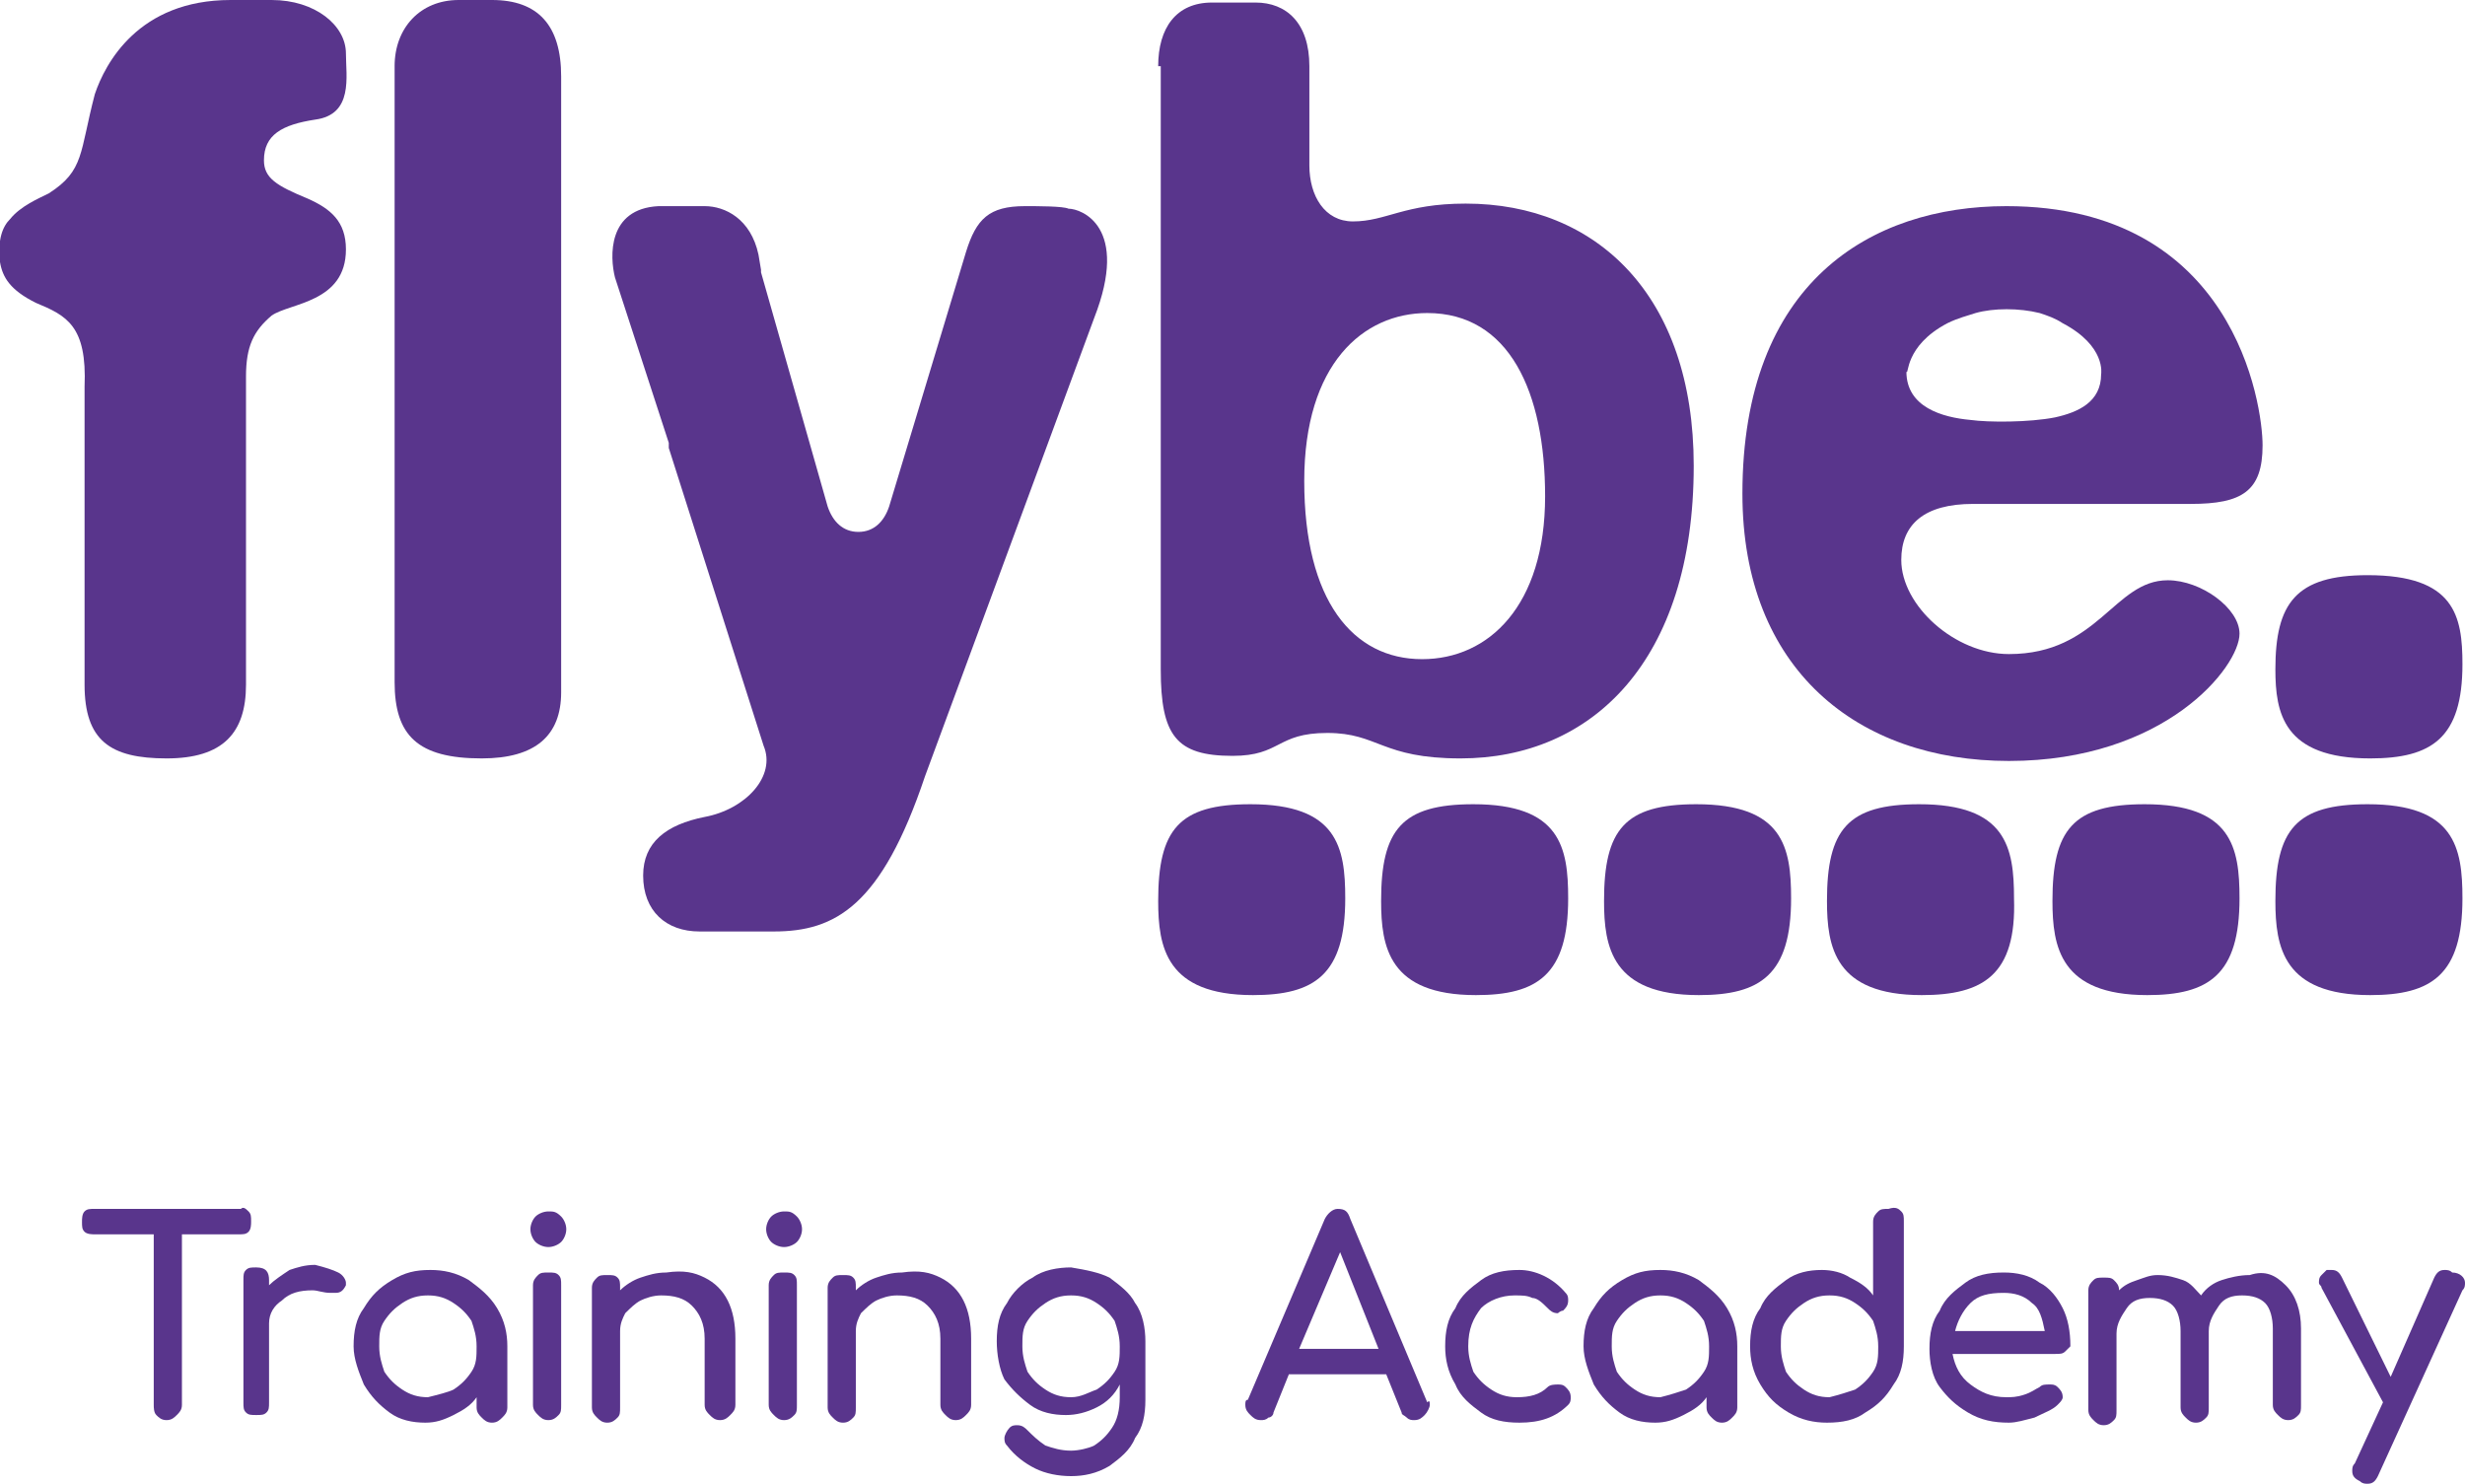 <svg width="211" height="127" viewBox="0 0 211 127" fill="none" xmlns="http://www.w3.org/2000/svg">
<g clip-path="url(#clip0)">
<path d="M48.034 6.535V59.252C48.034 62.955 45.841 64.916 41.235 64.916C35.752 64.916 33.778 62.955 33.778 58.381V5.664C33.778 2.396 35.971 0 39.261 0H42.112C46.06 0 48.034 2.178 48.034 6.535Z" fill="#59358C"/>
<path d="M107.255 85.175C99.797 85.175 99.139 81.036 99.139 77.115C99.139 71.015 100.894 68.837 107.035 68.837C114.493 68.837 115.151 72.54 115.151 76.897C115.151 83.432 112.519 85.175 107.255 85.175Z" fill="#59358C"/>
<path d="M126.337 85.175C118.879 85.175 118.221 81.036 118.221 77.115C118.221 71.015 119.976 68.837 126.117 68.837C133.575 68.837 134.233 72.54 134.233 76.897C134.233 83.432 131.601 85.175 126.337 85.175Z" fill="#59358C"/>
<path d="M145.419 85.175C137.961 85.175 137.303 81.036 137.303 77.115C137.303 71.015 139.058 68.837 145.2 68.837C152.657 68.837 153.315 72.54 153.315 76.897C153.315 83.432 150.683 85.175 145.419 85.175Z" fill="#59358C"/>
<path d="M164.501 85.175C157.044 85.175 156.386 81.036 156.386 77.115C156.386 71.015 158.14 68.837 164.282 68.837C171.739 68.837 172.397 72.54 172.397 76.897C172.616 83.432 169.765 85.175 164.501 85.175Z" fill="#59358C"/>
<path d="M183.803 85.175C176.345 85.175 175.687 81.036 175.687 77.115C175.687 71.015 177.442 68.837 183.583 68.837C191.041 68.837 191.699 72.54 191.699 76.897C191.699 83.432 189.067 85.175 183.803 85.175Z" fill="#59358C"/>
<path d="M202.885 85.175C195.427 85.175 194.769 81.036 194.769 77.115C194.769 71.015 196.524 68.837 202.665 68.837C210.123 68.837 210.781 72.54 210.781 76.897C210.781 83.432 208.149 85.175 202.885 85.175Z" fill="#59358C"/>
<path d="M202.885 64.916C195.427 64.916 194.769 60.995 194.769 57.291C194.769 51.628 196.524 49.231 202.665 49.231C210.123 49.231 210.781 52.717 210.781 56.856C210.781 63.173 208.149 64.916 202.885 64.916Z" fill="#59358C"/>
<path d="M168.888 43.132H183.364H187.531C191.918 43.132 193.673 42.043 193.673 38.122C193.673 34.636 191.26 17.645 171.739 17.645C160.114 17.645 149.148 24.18 149.148 42.261C149.148 57.292 159.018 65.134 171.958 65.134C185.338 65.134 191.699 57.074 191.699 54.242C191.699 52.063 188.409 49.667 185.557 49.667C180.951 49.667 179.635 55.985 171.958 55.985C167.352 55.985 162.746 51.846 162.746 47.925C162.746 44.875 164.72 43.132 168.888 43.132ZM166.694 27.666C167.572 27.23 168.449 27.012 169.107 26.794C170.642 26.359 172.836 26.359 174.59 26.794C175.248 27.012 175.906 27.23 176.564 27.666C180.293 29.626 179.854 32.022 179.854 32.022C179.854 34.419 177.88 35.29 175.906 35.726C173.713 36.161 170.204 36.161 168.668 35.944C166.256 35.726 163.185 34.854 163.185 31.805C163.404 32.24 162.966 29.626 166.694 27.666Z" fill="#59358C"/>
<path d="M121.731 56.42C127.433 56.42 132.259 51.846 132.259 42.478C132.259 33.547 129.188 26.794 122.169 26.794C116.686 26.794 111.641 31.151 111.641 41.172C111.641 51.41 115.809 56.42 121.731 56.42ZM99.139 5.664C99.139 2.396 100.675 0.218 103.745 0.218H107.474C110.106 0.218 112.08 1.96 112.08 5.664V14.159C112.08 16.773 113.396 18.952 115.809 18.952C118.66 18.952 120.195 17.427 125.459 17.427C136.646 17.427 144.98 25.269 144.98 39.864C144.98 56.638 136.207 64.916 125.021 64.916C118.221 64.916 118.002 62.737 113.615 62.737C109.229 62.737 109.667 64.698 105.5 64.698C100.675 64.698 99.359 62.955 99.359 57.291V5.664H99.139Z" fill="#59358C"/>
<path d="M21.057 32.24V58.599C21.057 62.738 19.083 64.916 14.258 64.916C9.433 64.916 7.239 63.391 7.239 58.599V33.111C7.459 27.883 5.704 27.012 3.072 25.923C0.879 24.834 0.221 23.744 0.001 22.437C-0.218 20.477 0.221 19.388 0.879 18.734C1.756 17.645 3.291 16.991 4.169 16.556C7.239 14.595 6.801 13.07 8.117 8.06C8.994 5.446 11.845 0 19.741 0H23.251C26.979 0 29.611 2.178 29.611 4.575C29.611 6.535 30.27 9.803 26.979 10.238C24.128 10.674 22.593 11.546 22.593 13.724C22.593 15.249 23.689 15.902 26.321 16.991C28.296 17.863 29.611 18.952 29.611 21.348C29.611 25.923 24.786 25.923 23.251 27.012C21.715 28.319 21.057 29.626 21.057 32.24Z" fill="#59358C"/>
<path d="M87.734 17.645C84.663 17.645 83.567 18.734 82.689 21.566L76.109 43.35C75.671 44.657 74.793 45.528 73.477 45.528C72.161 45.528 71.284 44.657 70.845 43.35L65.142 23.309C65.142 23.309 65.142 23.309 65.142 23.091L64.923 21.784C64.265 18.734 62.072 17.645 60.317 17.645H56.369C51.982 17.863 52.202 22.002 52.64 23.744L57.246 37.904C57.246 38.122 57.246 38.122 57.246 38.34L65.362 63.827C66.458 66.441 63.826 69.273 60.317 69.926C57.027 70.58 55.053 72.105 55.053 74.937C55.053 77.986 57.027 79.729 59.878 79.729H66.239C71.503 79.729 75.451 77.551 79.18 66.441L93.656 27.23C96.727 19.388 92.559 17.863 91.463 17.863C91.024 17.645 88.831 17.645 87.734 17.645Z" fill="#59358C"/>
<path d="M21.275 103.691C21.495 103.909 21.495 104.127 21.495 104.563C21.495 104.781 21.495 105.216 21.275 105.434C21.056 105.652 20.837 105.652 20.398 105.652H15.573V120.247C15.573 120.683 15.353 120.901 15.134 121.118C14.915 121.336 14.695 121.554 14.257 121.554C13.818 121.554 13.599 121.336 13.379 121.118C13.16 120.901 13.16 120.465 13.16 120.247V105.652H8.115C7.896 105.652 7.457 105.652 7.238 105.434C7.019 105.216 7.019 104.998 7.019 104.563C7.019 104.345 7.019 103.909 7.238 103.691C7.457 103.474 7.677 103.474 8.115 103.474H20.617C20.837 103.256 21.056 103.474 21.275 103.691Z" fill="#59358C"/>
<path d="M28.952 108.919C29.391 109.137 29.61 109.573 29.61 109.791V110.009C29.391 110.444 29.172 110.662 28.733 110.662C28.733 110.662 28.514 110.662 28.294 110.662C27.636 110.662 27.198 110.444 26.759 110.444C25.662 110.444 24.785 110.662 24.127 111.316C23.469 111.751 23.03 112.405 23.03 113.276V120.029C23.03 120.465 23.03 120.683 22.811 120.901C22.591 121.118 22.372 121.118 21.933 121.118C21.495 121.118 21.276 121.118 21.056 120.901C20.837 120.683 20.837 120.465 20.837 120.029V109.573C20.837 109.137 20.837 108.919 21.056 108.702C21.276 108.484 21.495 108.484 21.933 108.484C22.811 108.484 23.03 108.919 23.03 109.573V110.009C23.469 109.573 24.127 109.137 24.785 108.702C25.443 108.484 26.101 108.266 26.978 108.266C27.855 108.484 28.514 108.702 28.952 108.919Z" fill="#59358C"/>
<path d="M40.138 109.573C41.016 110.227 41.893 110.88 42.551 111.969C43.209 113.059 43.428 114.148 43.428 115.237V120.465C43.428 120.901 43.209 121.119 42.99 121.336C42.77 121.554 42.551 121.772 42.112 121.772C41.674 121.772 41.454 121.554 41.235 121.336C41.016 121.119 40.796 120.901 40.796 120.465V119.594C40.358 120.247 39.7 120.683 38.822 121.119C37.945 121.554 37.287 121.772 36.41 121.772C35.313 121.772 34.216 121.554 33.339 120.901C32.462 120.247 31.803 119.594 31.145 118.505C30.707 117.415 30.268 116.326 30.268 115.237C30.268 113.93 30.488 112.841 31.145 111.969C31.803 110.88 32.462 110.227 33.558 109.573C34.655 108.92 35.532 108.702 36.848 108.702C37.945 108.702 39.042 108.92 40.138 109.573ZM38.822 118.94C39.48 118.505 39.919 118.069 40.358 117.415C40.796 116.762 40.796 116.108 40.796 115.237C40.796 114.366 40.577 113.712 40.358 113.059C39.919 112.405 39.48 111.969 38.822 111.534C38.164 111.098 37.506 110.88 36.629 110.88C35.752 110.88 35.094 111.098 34.435 111.534C33.778 111.969 33.339 112.405 32.9 113.059C32.462 113.712 32.462 114.366 32.462 115.237C32.462 116.108 32.681 116.762 32.9 117.415C33.339 118.069 33.778 118.505 34.435 118.94C35.094 119.376 35.752 119.594 36.629 119.594C37.506 119.376 38.384 119.158 38.822 118.94Z" fill="#59358C"/>
<path d="M48.034 104.127C48.254 104.345 48.473 104.781 48.473 105.216C48.473 105.652 48.254 106.088 48.034 106.305C47.815 106.523 47.376 106.741 46.938 106.741C46.499 106.741 46.06 106.523 45.841 106.305C45.622 106.088 45.402 105.652 45.402 105.216C45.402 104.781 45.622 104.345 45.841 104.127C46.06 103.909 46.499 103.691 46.938 103.691C47.376 103.691 47.596 103.691 48.034 104.127ZM46.06 109.137C46.28 108.92 46.499 108.92 46.938 108.92C47.376 108.92 47.596 108.92 47.815 109.137C48.034 109.355 48.034 109.573 48.034 110.009V120.247C48.034 120.683 48.034 120.901 47.815 121.118C47.596 121.336 47.376 121.554 46.938 121.554C46.499 121.554 46.28 121.336 46.06 121.118C45.841 120.901 45.622 120.683 45.622 120.247V110.009C45.622 109.573 45.841 109.355 46.06 109.137Z" fill="#59358C"/>
<path d="M60.317 109.355C61.194 109.791 61.852 110.445 62.291 111.316C62.73 112.187 62.949 113.276 62.949 114.583V120.247C62.949 120.683 62.73 120.901 62.51 121.119C62.291 121.336 62.072 121.554 61.633 121.554C61.194 121.554 60.975 121.336 60.756 121.119C60.536 120.901 60.317 120.683 60.317 120.247V114.583C60.317 113.276 59.878 112.405 59.22 111.752C58.562 111.098 57.685 110.88 56.588 110.88C55.93 110.88 55.272 111.098 54.834 111.316C54.395 111.534 53.956 111.969 53.518 112.405C53.298 112.841 53.079 113.276 53.079 113.93V120.465C53.079 120.901 53.079 121.119 52.86 121.336C52.64 121.554 52.421 121.772 51.982 121.772C51.544 121.772 51.324 121.554 51.105 121.336C50.886 121.119 50.666 120.901 50.666 120.465V110.227C50.666 109.791 50.886 109.573 51.105 109.355C51.324 109.138 51.544 109.138 51.982 109.138C52.421 109.138 52.64 109.138 52.86 109.355C53.079 109.573 53.079 109.791 53.079 110.227V110.445C53.518 110.009 54.176 109.573 54.834 109.355C55.492 109.138 56.15 108.92 57.027 108.92C58.562 108.702 59.44 108.92 60.317 109.355Z" fill="#59358C"/>
<path d="M68.213 104.127C68.432 104.345 68.652 104.781 68.652 105.216C68.652 105.652 68.432 106.088 68.213 106.305C67.994 106.523 67.555 106.741 67.116 106.741C66.678 106.741 66.239 106.523 66.02 106.305C65.8 106.088 65.581 105.652 65.581 105.216C65.581 104.781 65.8 104.345 66.02 104.127C66.239 103.909 66.678 103.691 67.116 103.691C67.555 103.691 67.774 103.691 68.213 104.127ZM66.239 109.137C66.458 108.92 66.678 108.92 67.116 108.92C67.555 108.92 67.774 108.92 67.994 109.137C68.213 109.355 68.213 109.573 68.213 110.009V120.247C68.213 120.683 68.213 120.901 67.994 121.118C67.774 121.336 67.555 121.554 67.116 121.554C66.678 121.554 66.458 121.336 66.239 121.118C66.02 120.901 65.8 120.683 65.8 120.247V110.009C65.8 109.573 66.02 109.355 66.239 109.137Z" fill="#59358C"/>
<path d="M80.496 109.355C81.373 109.791 82.031 110.445 82.47 111.316C82.909 112.187 83.128 113.276 83.128 114.583V120.247C83.128 120.683 82.909 120.901 82.689 121.119C82.47 121.336 82.251 121.554 81.812 121.554C81.373 121.554 81.154 121.336 80.934 121.119C80.715 120.901 80.496 120.683 80.496 120.247V114.583C80.496 113.276 80.057 112.405 79.399 111.752C78.741 111.098 77.864 110.88 76.767 110.88C76.109 110.88 75.451 111.098 75.013 111.316C74.574 111.534 74.135 111.969 73.696 112.405C73.477 112.841 73.258 113.276 73.258 113.93V120.465C73.258 120.901 73.258 121.119 73.038 121.336C72.819 121.554 72.6 121.772 72.161 121.772C71.722 121.772 71.503 121.554 71.284 121.336C71.064 121.119 70.845 120.901 70.845 120.465V110.227C70.845 109.791 71.064 109.573 71.284 109.355C71.503 109.138 71.722 109.138 72.161 109.138C72.6 109.138 72.819 109.138 73.038 109.355C73.258 109.573 73.258 109.791 73.258 110.227V110.445C73.696 110.009 74.354 109.573 75.013 109.355C75.671 109.138 76.329 108.92 77.206 108.92C78.741 108.702 79.618 108.92 80.496 109.355Z" fill="#59358C"/>
<path d="M94.972 109.355C95.849 110.009 96.727 110.662 97.165 111.534C97.823 112.405 98.043 113.712 98.043 114.801V119.812C98.043 121.119 97.823 122.208 97.165 123.079C96.727 124.168 95.849 124.822 94.972 125.475C93.875 126.129 92.778 126.347 91.682 126.347C90.585 126.347 89.489 126.129 88.611 125.693C87.734 125.258 86.856 124.604 86.198 123.733C85.979 123.515 85.979 123.297 85.979 123.079C85.979 122.861 86.198 122.426 86.418 122.208C86.637 121.99 86.856 121.99 87.076 121.99C87.514 121.99 87.734 122.208 87.953 122.426C88.392 122.861 88.831 123.297 89.489 123.733C90.147 123.951 90.805 124.168 91.682 124.168C92.34 124.168 93.217 123.951 93.656 123.733C94.314 123.297 94.753 122.861 95.191 122.208C95.63 121.554 95.849 120.683 95.849 119.594V118.505C95.411 119.376 94.753 120.029 93.875 120.465C92.998 120.901 92.121 121.119 91.243 121.119C90.147 121.119 89.05 120.901 88.172 120.247C87.295 119.594 86.637 118.94 85.979 118.069C85.54 117.198 85.321 115.891 85.321 114.801C85.321 113.494 85.54 112.405 86.198 111.534C86.637 110.662 87.514 109.791 88.392 109.355C89.269 108.702 90.585 108.484 91.682 108.484C92.998 108.702 94.094 108.92 94.972 109.355ZM93.875 118.94C94.533 118.505 94.972 118.069 95.411 117.415C95.849 116.762 95.849 116.108 95.849 115.237C95.849 114.366 95.63 113.712 95.411 113.059C94.972 112.405 94.533 111.969 93.875 111.534C93.217 111.098 92.559 110.88 91.682 110.88C90.805 110.88 90.147 111.098 89.489 111.534C88.831 111.969 88.392 112.405 87.953 113.059C87.514 113.712 87.514 114.366 87.514 115.237C87.514 116.108 87.734 116.762 87.953 117.415C88.392 118.069 88.831 118.505 89.489 118.94C90.147 119.376 90.805 119.594 91.682 119.594C92.559 119.594 93.217 119.158 93.875 118.94Z" fill="#59358C"/>
<path d="M122.389 120.247C122.389 120.465 122.169 120.901 121.95 121.119C121.731 121.336 121.511 121.554 121.073 121.554C120.853 121.554 120.634 121.554 120.415 121.336C120.195 121.119 119.976 121.119 119.976 120.901L118.66 117.633H110.325L109.009 120.901C109.009 121.119 108.79 121.336 108.571 121.336C108.351 121.554 108.132 121.554 107.913 121.554C107.474 121.554 107.255 121.336 107.035 121.119C106.816 120.901 106.597 120.683 106.597 120.247C106.597 120.029 106.597 119.812 106.816 119.812L113.396 104.345C113.615 103.909 114.054 103.474 114.493 103.474C115.151 103.474 115.37 103.691 115.589 104.345L122.169 120.029C122.389 119.812 122.389 120.029 122.389 120.247ZM118.002 115.455L114.712 107.177L111.203 115.455H118.002Z" fill="#59358C"/>
<path d="M134.013 110.662C134.233 110.88 134.233 111.098 134.233 111.316C134.233 111.752 134.013 111.969 133.794 112.187C133.575 112.187 133.355 112.405 133.355 112.405C132.917 112.405 132.697 112.187 132.478 111.969C132.039 111.534 131.601 111.098 131.162 111.098C130.723 110.88 130.285 110.88 129.627 110.88C128.53 110.88 127.433 111.316 126.775 111.969C126.117 112.841 125.679 113.712 125.679 115.237C125.679 116.108 125.898 116.762 126.117 117.415C126.556 118.069 126.995 118.505 127.653 118.94C128.311 119.376 128.969 119.594 129.846 119.594C130.943 119.594 131.82 119.376 132.478 118.722C132.697 118.505 133.136 118.505 133.355 118.505C133.575 118.505 133.794 118.505 134.013 118.722C134.233 118.94 134.452 119.158 134.452 119.594C134.452 119.812 134.452 120.029 134.233 120.247C133.136 121.336 131.82 121.772 130.065 121.772C128.749 121.772 127.653 121.554 126.775 120.901C125.898 120.247 125.021 119.594 124.582 118.505C123.924 117.415 123.705 116.326 123.705 115.237C123.705 113.93 123.924 112.841 124.582 111.969C125.021 110.88 125.898 110.227 126.775 109.573C127.653 108.92 128.749 108.702 130.065 108.702C131.381 108.702 132.917 109.355 134.013 110.662Z" fill="#59358C"/>
<path d="M145.419 109.573C146.296 110.227 147.174 110.88 147.832 111.969C148.49 113.059 148.709 114.148 148.709 115.237V120.465C148.709 120.901 148.49 121.119 148.27 121.336C148.051 121.554 147.832 121.772 147.393 121.772C146.954 121.772 146.735 121.554 146.516 121.336C146.296 121.119 146.077 120.901 146.077 120.465V119.594C145.638 120.247 144.98 120.683 144.103 121.119C143.226 121.554 142.568 121.772 141.69 121.772C140.594 121.772 139.497 121.554 138.62 120.901C137.742 120.247 137.084 119.594 136.426 118.505C135.988 117.415 135.549 116.326 135.549 115.237C135.549 113.93 135.768 112.841 136.426 111.969C137.084 110.88 137.742 110.227 138.839 109.573C139.936 108.92 140.813 108.702 142.129 108.702C143.226 108.702 144.322 108.92 145.419 109.573ZM144.322 118.94C144.98 118.505 145.419 118.069 145.858 117.415C146.296 116.762 146.296 116.108 146.296 115.237C146.296 114.366 146.077 113.712 145.858 113.059C145.419 112.405 144.98 111.969 144.322 111.534C143.664 111.098 143.006 110.88 142.129 110.88C141.252 110.88 140.594 111.098 139.936 111.534C139.278 111.969 138.839 112.405 138.4 113.059C137.962 113.712 137.962 114.366 137.962 115.237C137.962 116.108 138.181 116.762 138.4 117.415C138.839 118.069 139.278 118.505 139.936 118.94C140.594 119.376 141.252 119.594 142.129 119.594C143.006 119.376 143.664 119.158 144.322 118.94Z" fill="#59358C"/>
<path d="M162.746 103.691C162.966 103.909 162.966 104.127 162.966 104.563V115.237C162.966 116.544 162.746 117.633 162.088 118.504C161.43 119.594 160.772 120.247 159.676 120.901C158.798 121.554 157.702 121.772 156.386 121.772C155.289 121.772 154.192 121.554 153.096 120.901C151.999 120.247 151.341 119.594 150.683 118.504C150.025 117.415 149.806 116.326 149.806 115.237C149.806 113.93 150.025 112.841 150.683 111.969C151.122 110.88 151.999 110.227 152.876 109.573C153.754 108.919 154.85 108.702 155.947 108.702C156.824 108.702 157.702 108.92 158.36 109.355C159.237 109.791 159.895 110.227 160.334 110.88V104.563C160.334 104.127 160.553 103.909 160.772 103.691C160.992 103.474 161.211 103.474 161.65 103.474C162.308 103.256 162.527 103.474 162.746 103.691ZM158.798 118.94C159.456 118.504 159.895 118.069 160.334 117.415C160.772 116.762 160.772 116.108 160.772 115.237C160.772 114.365 160.553 113.712 160.334 113.058C159.895 112.405 159.456 111.969 158.798 111.534C158.14 111.098 157.482 110.88 156.605 110.88C155.728 110.88 155.07 111.098 154.412 111.534C153.754 111.969 153.315 112.405 152.876 113.058C152.438 113.712 152.438 114.365 152.438 115.237C152.438 116.108 152.657 116.762 152.876 117.415C153.315 118.069 153.754 118.504 154.412 118.94C155.07 119.376 155.728 119.594 156.605 119.594C157.482 119.376 158.14 119.158 158.798 118.94Z" fill="#59358C"/>
<path d="M176.784 115.672C176.564 115.89 176.345 115.89 175.906 115.89H167.133C167.352 116.979 167.791 117.851 168.668 118.504C169.546 119.158 170.423 119.594 171.739 119.594C172.178 119.594 172.616 119.594 173.274 119.376C173.932 119.158 174.152 118.94 174.59 118.722C174.81 118.504 175.029 118.504 175.468 118.504C175.687 118.504 175.906 118.504 176.126 118.722C176.345 118.94 176.564 119.158 176.564 119.594C176.564 119.811 176.345 120.029 176.126 120.247C175.687 120.683 175.029 120.901 174.152 121.336C173.274 121.554 172.616 121.772 171.958 121.772C170.642 121.772 169.546 121.554 168.449 120.901C167.352 120.247 166.694 119.594 166.036 118.722C165.378 117.851 165.159 116.544 165.159 115.455C165.159 114.148 165.378 113.058 166.036 112.187C166.475 111.098 167.352 110.444 168.23 109.791C169.107 109.137 170.204 108.919 171.52 108.919C172.616 108.919 173.713 109.137 174.59 109.791C175.468 110.226 176.126 111.098 176.564 111.969C177.003 112.841 177.222 113.93 177.222 115.237C177.222 115.237 177.003 115.455 176.784 115.672ZM168.668 111.534C168.01 112.187 167.572 113.058 167.352 113.93H175.029C174.81 112.841 174.59 111.969 173.932 111.534C173.274 110.88 172.397 110.662 171.52 110.662C170.204 110.662 169.326 110.88 168.668 111.534Z" fill="#59358C"/>
<path d="M195.647 110.009C196.524 110.88 196.963 112.187 196.963 113.712V120.247C196.963 120.683 196.963 120.901 196.743 121.118C196.524 121.336 196.305 121.554 195.866 121.554C195.427 121.554 195.208 121.336 194.989 121.118C194.769 120.901 194.55 120.683 194.55 120.247V113.712C194.55 112.84 194.331 111.969 193.892 111.533C193.453 111.098 192.795 110.88 191.918 110.88C191.041 110.88 190.383 111.098 189.944 111.751C189.505 112.405 189.067 113.058 189.067 113.93V120.465C189.067 120.901 189.067 121.118 188.847 121.336C188.628 121.554 188.409 121.772 187.97 121.772C187.531 121.772 187.312 121.554 187.093 121.336C186.873 121.118 186.654 120.901 186.654 120.465V113.93C186.654 113.058 186.435 112.187 185.996 111.751C185.557 111.316 184.899 111.098 184.022 111.098C183.145 111.098 182.486 111.316 182.048 111.969C181.609 112.623 181.17 113.276 181.17 114.148V120.683C181.17 121.118 181.17 121.336 180.951 121.554C180.732 121.772 180.512 121.99 180.074 121.99C179.635 121.99 179.416 121.772 179.196 121.554C178.977 121.336 178.758 121.118 178.758 120.683V110.444C178.758 110.009 178.977 109.791 179.196 109.573C179.416 109.355 179.635 109.355 180.074 109.355C180.512 109.355 180.732 109.355 180.951 109.573C181.17 109.791 181.39 110.009 181.39 110.444C181.828 110.009 182.267 109.791 182.925 109.573C183.583 109.355 184.022 109.137 184.68 109.137C185.557 109.137 186.215 109.355 186.873 109.573C187.531 109.791 187.97 110.444 188.409 110.88C188.847 110.226 189.505 109.791 190.163 109.573C190.821 109.355 191.699 109.137 192.576 109.137C193.892 108.702 194.769 109.137 195.647 110.009Z" fill="#59358C"/>
<path d="M211 109.791C211 110.009 211 110.227 210.781 110.444L203.543 126.347C203.323 126.782 203.104 127 202.665 127C202.446 127 202.227 127 202.007 126.782C201.569 126.565 201.349 126.347 201.349 125.911C201.349 125.693 201.349 125.475 201.569 125.258L203.981 120.029L198.717 110.227C198.717 110.009 198.498 110.009 198.498 109.791C198.498 109.573 198.498 109.355 198.717 109.137C198.937 108.92 198.937 108.92 199.156 108.702C199.375 108.702 199.375 108.702 199.595 108.702C200.033 108.702 200.253 108.92 200.472 109.355L204.639 117.851L208.368 109.355C208.587 108.92 208.807 108.702 209.245 108.702C209.465 108.702 209.684 108.702 209.903 108.92C210.561 108.92 211 109.355 211 109.791Z" fill="#59358C"/>
</g>
<defs>
<clipPath id="clip0">
<rect width="211" height="127" fill="white"/>
</clipPath>
</defs>
</svg>
